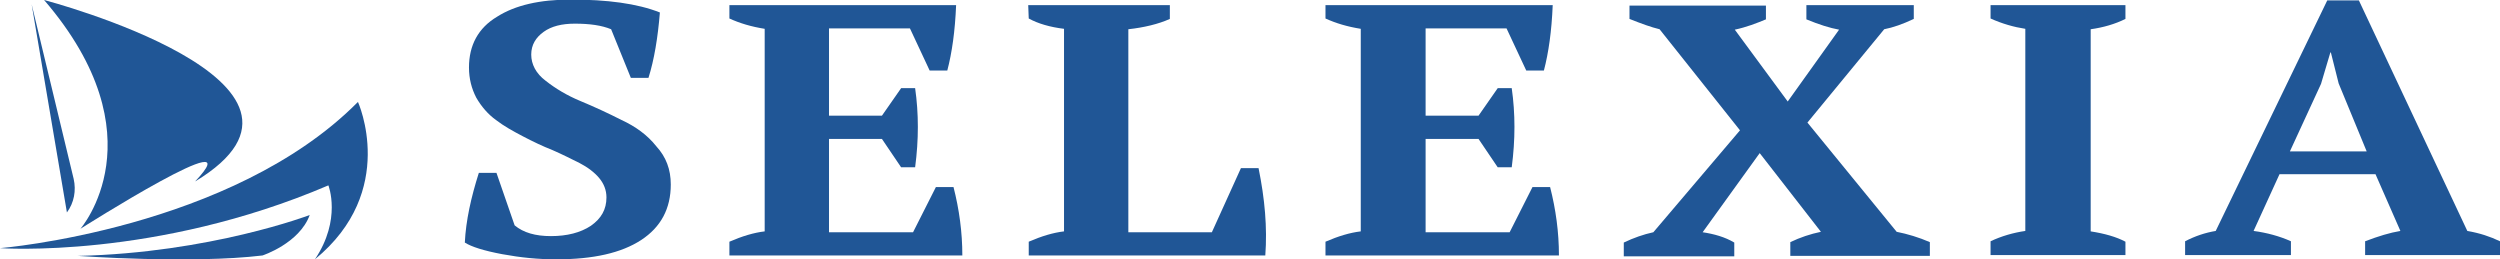 <?xml version="1.0" encoding="utf-8"?>
<svg fill="none" height="50" viewBox="0 0 482 50" width="482" xmlns="http://www.w3.org/2000/svg">
<g clip-path="url(#clip0_6_105)">
<path d="M99.221 43.449C100.921 44.859 103.221 45.522 106.222 45.522C109.323 45.522 111.923 44.859 113.924 43.532C115.924 42.123 116.924 40.381 116.924 38.06C116.924 36.65 116.424 35.406 115.524 34.328C114.624 33.25 113.324 32.255 111.723 31.426C110.223 30.68 108.423 29.768 106.522 28.939C104.622 28.192 102.721 27.28 100.821 26.285C98.921 25.29 97.12 24.295 95.62 23.134C94.12 22.056 92.819 20.564 91.819 18.823C90.919 17.081 90.419 15.174 90.419 13.018C90.419 8.706 92.219 5.39 95.82 3.234C99.321 0.995 104.122 -0.083 110.023 -0.083C117.024 -0.083 122.826 0.663 127.226 2.405C126.826 7.297 126.126 11.526 125.026 15.008H121.625L117.825 5.638C116.024 4.892 113.724 4.561 110.823 4.561C108.323 4.561 106.322 5.058 104.822 6.136C103.321 7.214 102.421 8.624 102.421 10.531C102.421 12.355 103.321 14.179 105.222 15.589C107.122 17.081 109.323 18.408 111.923 19.486C114.524 20.564 117.224 21.808 119.825 23.134C122.525 24.378 124.826 26.037 126.526 28.192C128.427 30.265 129.327 32.67 129.327 35.572C129.327 40.216 127.426 43.781 123.626 46.269C119.825 48.756 114.424 50 107.222 50C103.822 50 100.421 49.668 96.82 49.005C93.319 48.342 90.919 47.595 89.619 46.766C89.819 42.537 90.819 38.06 92.319 33.333H95.72L99.221 43.449Z" fill="#205696"/>
<path d="M184.338 0.995C184.138 5.97 183.538 10.199 182.638 13.599H179.237L175.437 5.473H159.833V22.305H170.035L173.736 16.998H176.437C177.137 21.89 177.137 26.949 176.437 32.255H173.736L170.035 26.783H159.833V44.776H176.037L180.438 36.07H183.838C184.939 40.381 185.539 44.776 185.539 49.254H140.629V46.6C143.13 45.522 145.33 44.859 147.431 44.61V5.556C144.83 5.141 142.63 4.478 140.629 3.565V0.995H184.338Z" fill="#205696"/>
<path d="M198.241 0.995H225.547V3.648C223.346 4.643 220.546 5.307 217.545 5.638V44.776H233.649L239.25 32.421H242.65C243.851 38.308 244.351 43.864 243.951 49.254H198.341V46.6C200.842 45.522 203.042 44.859 205.143 44.61V5.556C202.442 5.224 200.142 4.561 198.341 3.565L198.241 0.995Z" fill="#205696"/>
<path d="M299.362 0.995C299.162 5.97 298.562 10.199 297.662 13.599H294.261L290.46 5.473H274.857V22.305H285.059L288.76 16.998H291.461C292.161 21.89 292.161 26.949 291.461 32.255H288.76L285.059 26.783H274.857V44.776H291.061L295.461 36.07H298.862C299.962 40.381 300.563 44.776 300.563 49.254H255.553V46.6C258.054 45.522 260.254 44.859 262.355 44.61V5.556C259.754 5.141 257.554 4.478 255.553 3.565V0.995H299.362Z" fill="#205696"/>
<path d="M348.272 0.995H368.977V3.648C366.876 4.643 364.976 5.307 363.275 5.638L348.472 23.632L365.676 44.693C367.776 45.108 369.977 45.771 372.077 46.683V49.337H345.172V46.683C347.072 45.771 349.072 45.108 351.073 44.693L339.27 29.519L328.268 44.776C330.469 45.108 332.569 45.688 334.369 46.766V49.419H313.065V46.766C314.965 45.854 316.866 45.191 318.766 44.776L335.47 25.124L319.966 5.638C318.266 5.224 316.466 4.561 314.165 3.648V1.078H340.471V3.731C338.67 4.478 336.77 5.224 334.469 5.721L344.672 19.569L354.574 5.721C352.773 5.39 350.673 4.726 348.272 3.731V0.995Z" fill="#205696"/>
<path d="M409.785 49.171H383.78V46.517C385.88 45.522 388.181 44.859 390.481 44.527V5.556C388.281 5.224 385.98 4.561 383.78 3.565V0.995H409.785V3.648C407.785 4.643 405.484 5.307 403.084 5.638V44.61C405.784 45.025 408.085 45.688 409.785 46.6V49.171Z" fill="#205696"/>
<path d="M441.792 49.171H421.288V46.517C423.188 45.522 425.188 44.859 427.189 44.527L448.693 0.083H454.795L475.699 44.527C478.099 44.942 480.1 45.605 482 46.517V49.171H455.995V46.517C458.595 45.522 460.796 44.859 462.796 44.527L457.995 33.582H439.491L434.49 44.527C436.991 44.859 439.491 45.522 441.692 46.517V49.171H441.792ZM441.492 29.187H456.295L450.894 16.086L449.393 10.116H449.293L447.493 16.169L441.492 29.187Z" fill="#205696"/>
<path d="M69.014 19.652C44.709 44.196 0 47.844 0 47.844C0 47.844 30.006 50 63.313 35.738C63.313 35.738 65.914 42.288 60.713 50C76.816 36.816 69.014 19.652 69.014 19.652Z" fill="#205696"/>
<path d="M15.503 44.113C15.503 44.113 49.11 22.803 37.608 34.992C69.215 15.92 8.502 0 8.502 0C31.107 26.285 15.503 44.113 15.503 44.113Z" fill="#205696"/>
<path d="M12.902 40.962C14.303 39.055 14.703 36.733 14.203 34.494L6.101 0.829L12.902 40.962Z" fill="#205696"/>
<path d="M50.61 49.254C50.61 49.254 57.712 46.932 59.712 41.459C59.712 41.459 40.508 48.756 15.003 49.337C15.003 49.337 36.907 50.912 50.61 49.254Z" fill="#205696"/>
</g>
<defs>
<clipPath id="clip0_6_105">
<rect fill="#205696" height="50" width="482"/>
</clipPath>
</defs>
</svg>